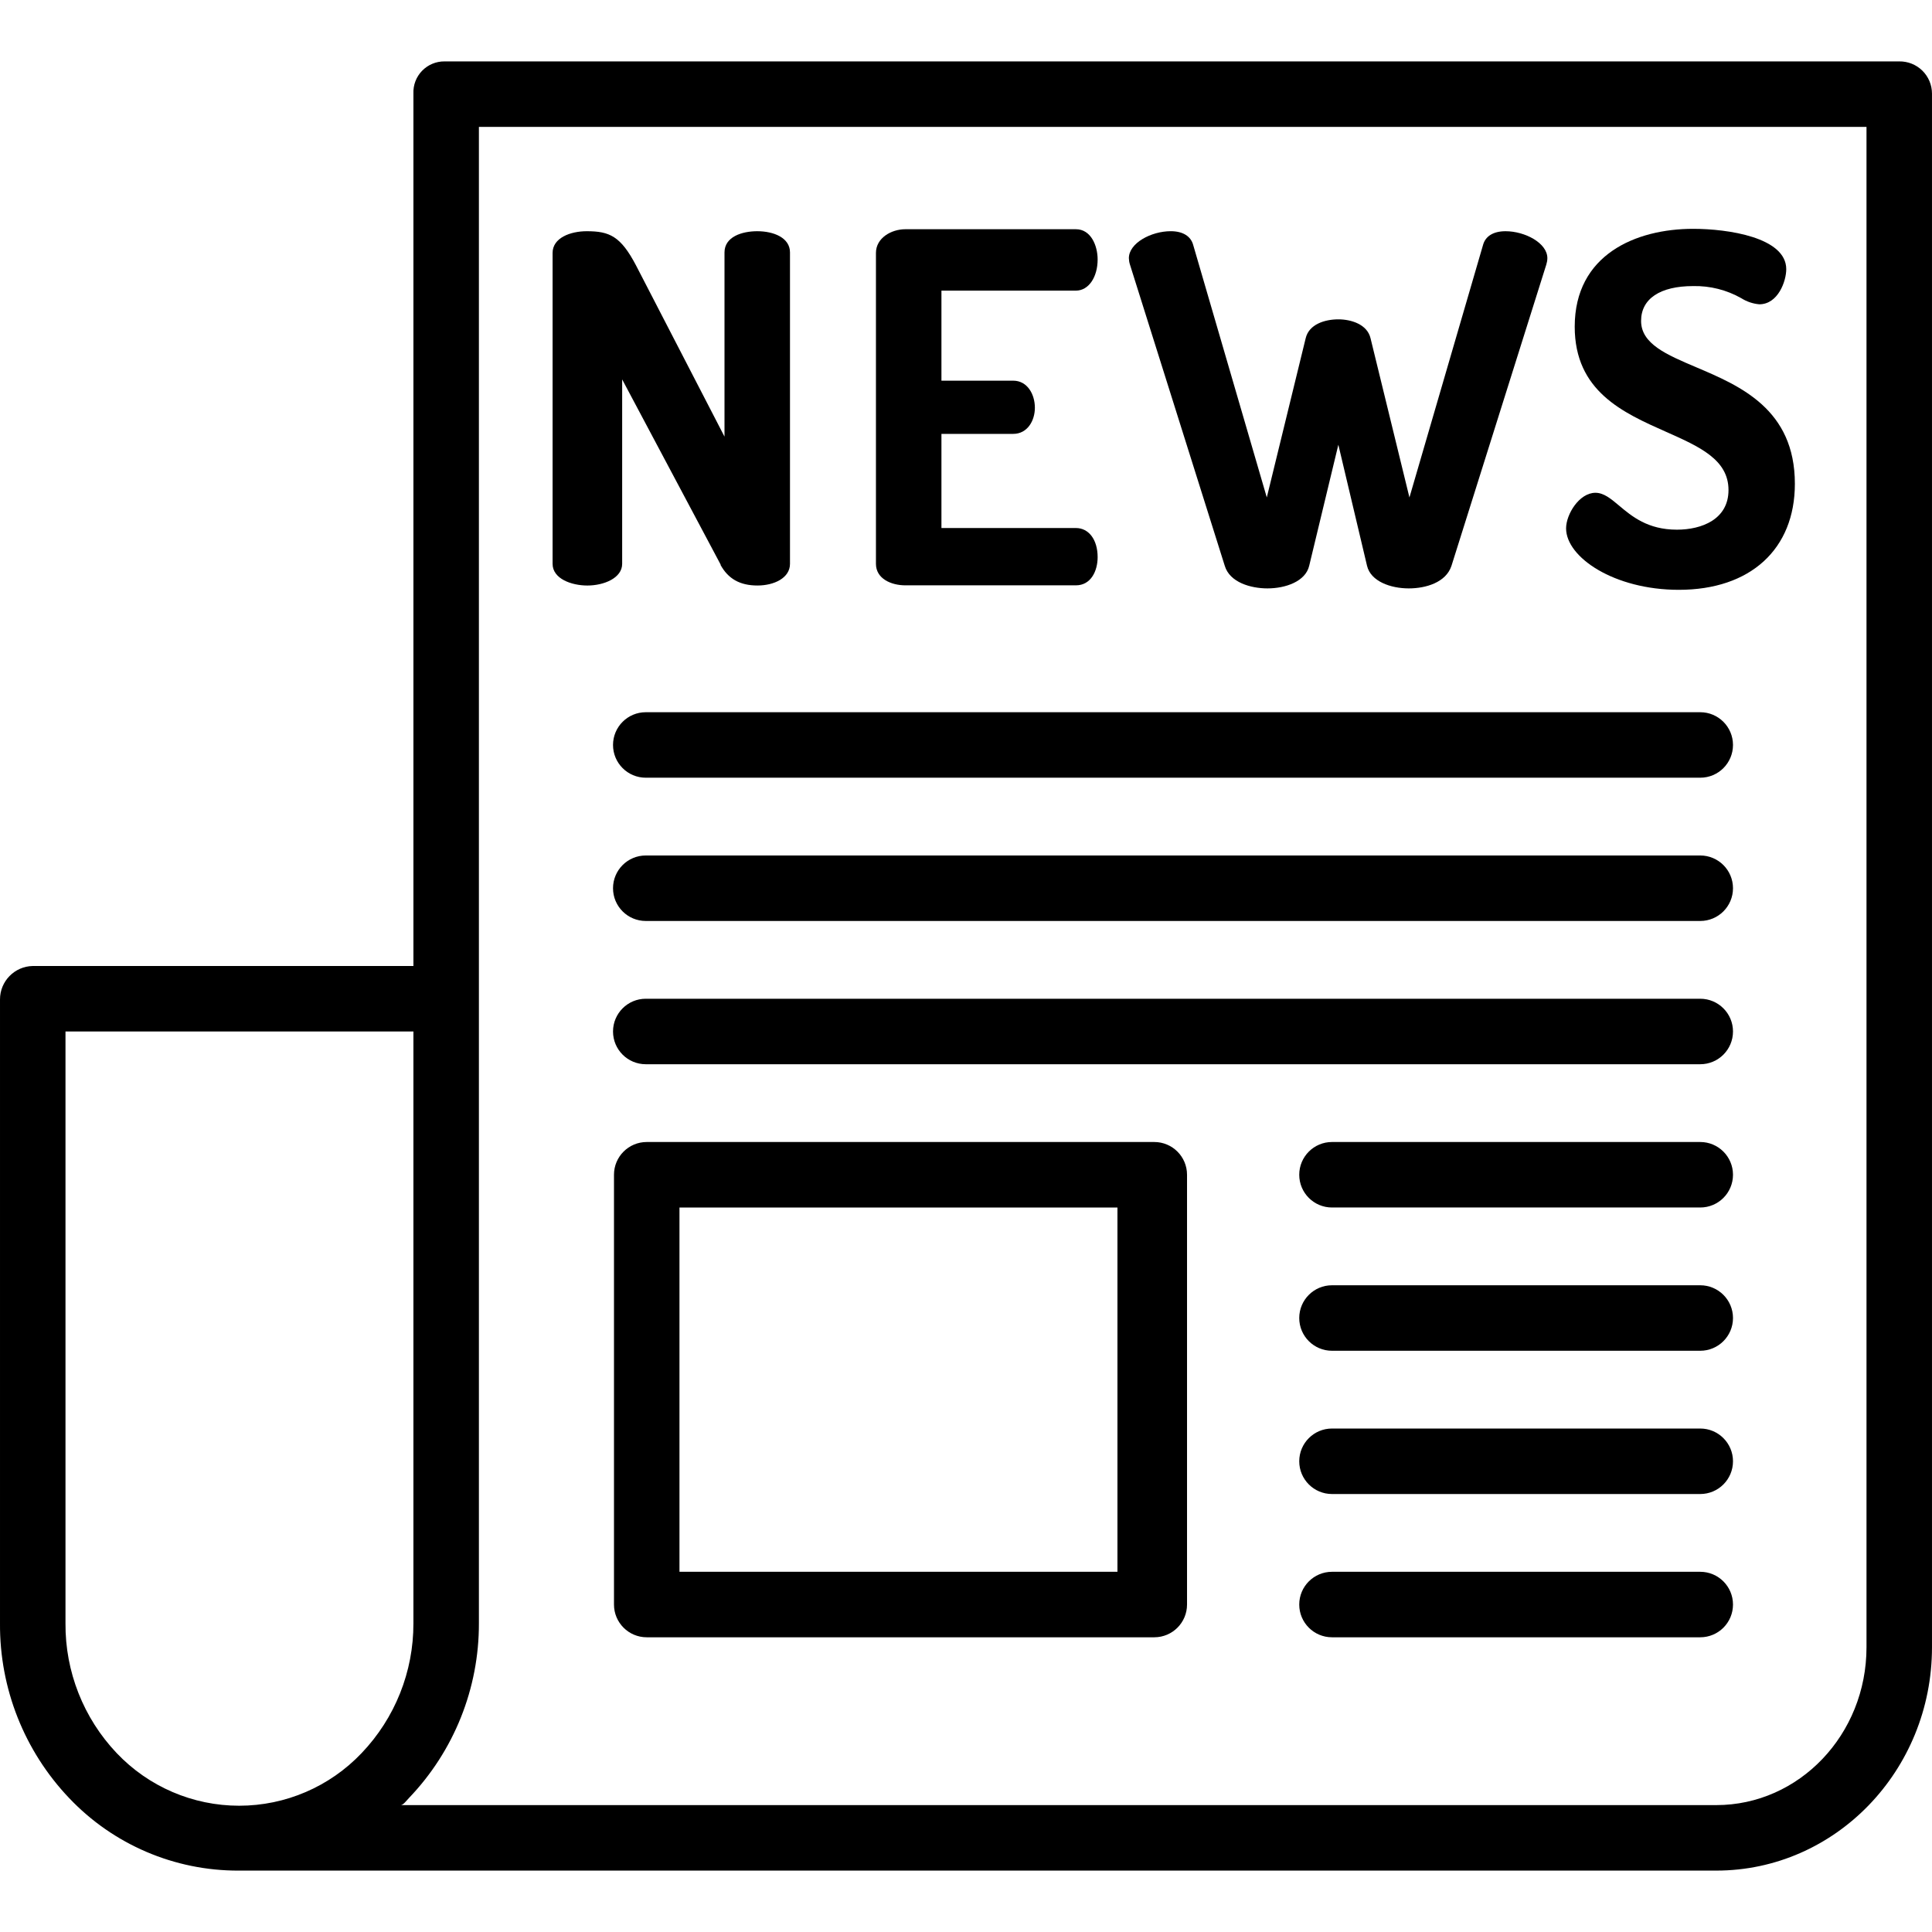<svg height="472pt" viewBox="0 -15 472.002 472" width="472pt" xmlns="http://www.w3.org/2000/svg"><path d="m58.297 442h361c29.062 0 52.703-24.398 52.703-54.566v-379.578c-.004-2.105-.855-4.125-2.355-5.598-1.504-1.477-3.535-2.289-5.645-2.258h-355.41c-2.062-.016-4.043.816-5.48 2.301-1.434 1.484-2.195 3.492-2.109 5.555v213.145h-93c-4.449.086-8.012 3.727-8 8.18v152.41c-.113 15.883 5.941 31.188 16.891 42.688 10.77 11.363 25.75 17.773 41.406 17.723zm58.703-60.41v-365.59h339v371.434c0 21.348-16.465 38.566-36.703 38.566h-321.395c.609 0 1.414-1.109 2-1.723 11.008-11.48 17.137-26.781 17.098-42.688zm-101-144.59h85v144.59c.035 11.805-4.5 23.164-12.652 31.703-7.789 8.207-18.605 12.859-29.922 12.859-11.316 0-22.137-4.652-29.922-12.859-8.113-8.555-12.594-19.914-12.504-31.703zm0 0"/><path d="m143.5 128.047c4.031 0 8.5-1.82 8.5-5.301v-45.055l24.086 45.293h-.07c1.867 3.398 4.711 5.059 9.047 5.059 4.027 0 7.938-1.82 7.938-5.301v-76.074c0-3.578-3.961-5.18-8-5.18-3.738 0-8 1.355-8 5.18v45l-21.621-41.836c-3.75-7.137-6.473-8.344-12.031-8.344-4.035 0-8.348 1.637-8.348 5.301v75.961c0 3.641 4.602 5.297 8.5 5.297zm0 0"/><path d="m221.191 128h41.668c3.641 0 5.301-3.484 5.301-6.883 0-4.289-2.18-7.117-5.301-7.117h-32.859v-23h17.527c3.48 0 5.301-3.227 5.301-6.383 0-3.27-1.82-6.617-5.301-6.617h-17.527v-22h32.859c3.121 0 5.301-3.324 5.301-7.613 0-3.402-1.66-7.387-5.301-7.387h-41.668c-3.453 0-7.191 2.145-7.191 5.785v75.965c0 3.641 3.738 5.25 7.191 5.25zm0 0"/><path d="m299.223 123.242c1.219 4.066 6.379 5.508 10.426 5.508 4.438 0 9.312-1.711 10.199-5.535l7.121-29.566 7.004 29.562c.895 3.828 5.77 5.539 10.203 5.539 4.152 0 9.07-1.441 10.422-5.492l23.176-73.621c.16-.504.25-1.031.258-1.562 0-3.711-5.488-6.586-10.215-6.586-2.977 0-4.938 1.211-5.512 3.398l-17.969 61.645-9.508-38.914c-.812-3.391-4.742-4.598-7.859-4.598-3.324 0-7.164 1.207-7.977 4.594l-9.504 38.918-17.965-61.629c-.578-2.199-2.539-3.418-5.516-3.418-4.723 0-10.215 2.879-10.215 6.59.012.527.098 1.051.258 1.551zm0 0"/><path d="m409.676 114.402c-7.125 0-11-3.258-14.121-5.879-2-1.68-3.73-3.133-5.777-3.133-3.957 0-7.172 5.258-7.172 8.691 0 7.086 11.777 15.016 27.539 15.016 17.492 0 28.355-9.926 28.355-25.902 0-18.246-13.398-23.93-24.164-28.5-7.191-3.051-13.406-5.688-13.406-11.293 0-5.41 4.637-8.512 12.727-8.512 4.121-.09 8.191.938 11.773 2.973 1.32.832 2.82 1.34 4.379 1.477 4.598 0 6.586-5.676 6.586-8.574 0-7.785-14.293-9.863-22.738-9.863-13.992 0-28.941 6.281-28.941 23.91 0 15.773 11.832 21.027 22.277 25.664 8.203 3.645 15.293 6.793 15.293 14.246 0 7.141-6.512 9.68-12.609 9.68zm0 0"/><path d="m415.383 159h-257.617c-4.418 0-8 3.582-8 8 0 4.422 3.582 8 8 8h257.617c4.418 0 8-3.578 8-8 0-4.418-3.582-8-8-8zm0 0"/><path d="m415.383 194h-257.617c-4.418 0-8 3.582-8 8 0 4.422 3.582 8 8 8h257.617c4.418 0 8-3.578 8-8 0-4.418-3.582-8-8-8zm0 0"/><path d="m415.383 229h-257.617c-4.418 0-8 3.582-8 8 0 4.422 3.582 8 8 8h257.617c4.418 0 8-3.578 8-8 0-4.418-3.582-8-8-8zm0 0"/><path d="m415.383 264h-89.969c-4.418 0-8 3.582-8 8 0 4.422 3.582 8 8 8h89.969c4.418 0 8-3.578 8-8 0-4.418-3.582-8-8-8zm0 0"/><path d="m415.383 299h-89.969c-4.418 0-8 3.582-8 8 0 4.422 3.582 8 8 8h89.969c4.418 0 8-3.578 8-8 0-4.418-3.582-8-8-8zm0 0"/><path d="m415.383 334h-89.969c-4.418 0-8 3.582-8 8 0 4.422 3.582 8 8 8h89.969c4.418 0 8-3.578 8-8 0-4.418-3.582-8-8-8zm0 0"/><path d="m290 272c0-4.418-3.582-8-8-8h-124c-4.418 0-8 3.582-8 8v105c0 4.422 3.582 8 8 8h124c4.418 0 8-3.578 8-8zm-17 97h-107v-89h107zm0 0"/><path d="m415.383 369h-89.969c-4.418 0-8 3.582-8 8 0 4.422 3.582 8 8 8h89.969c4.418 0 8-3.578 8-8 0-4.418-3.582-8-8-8zm0 0"/></svg>